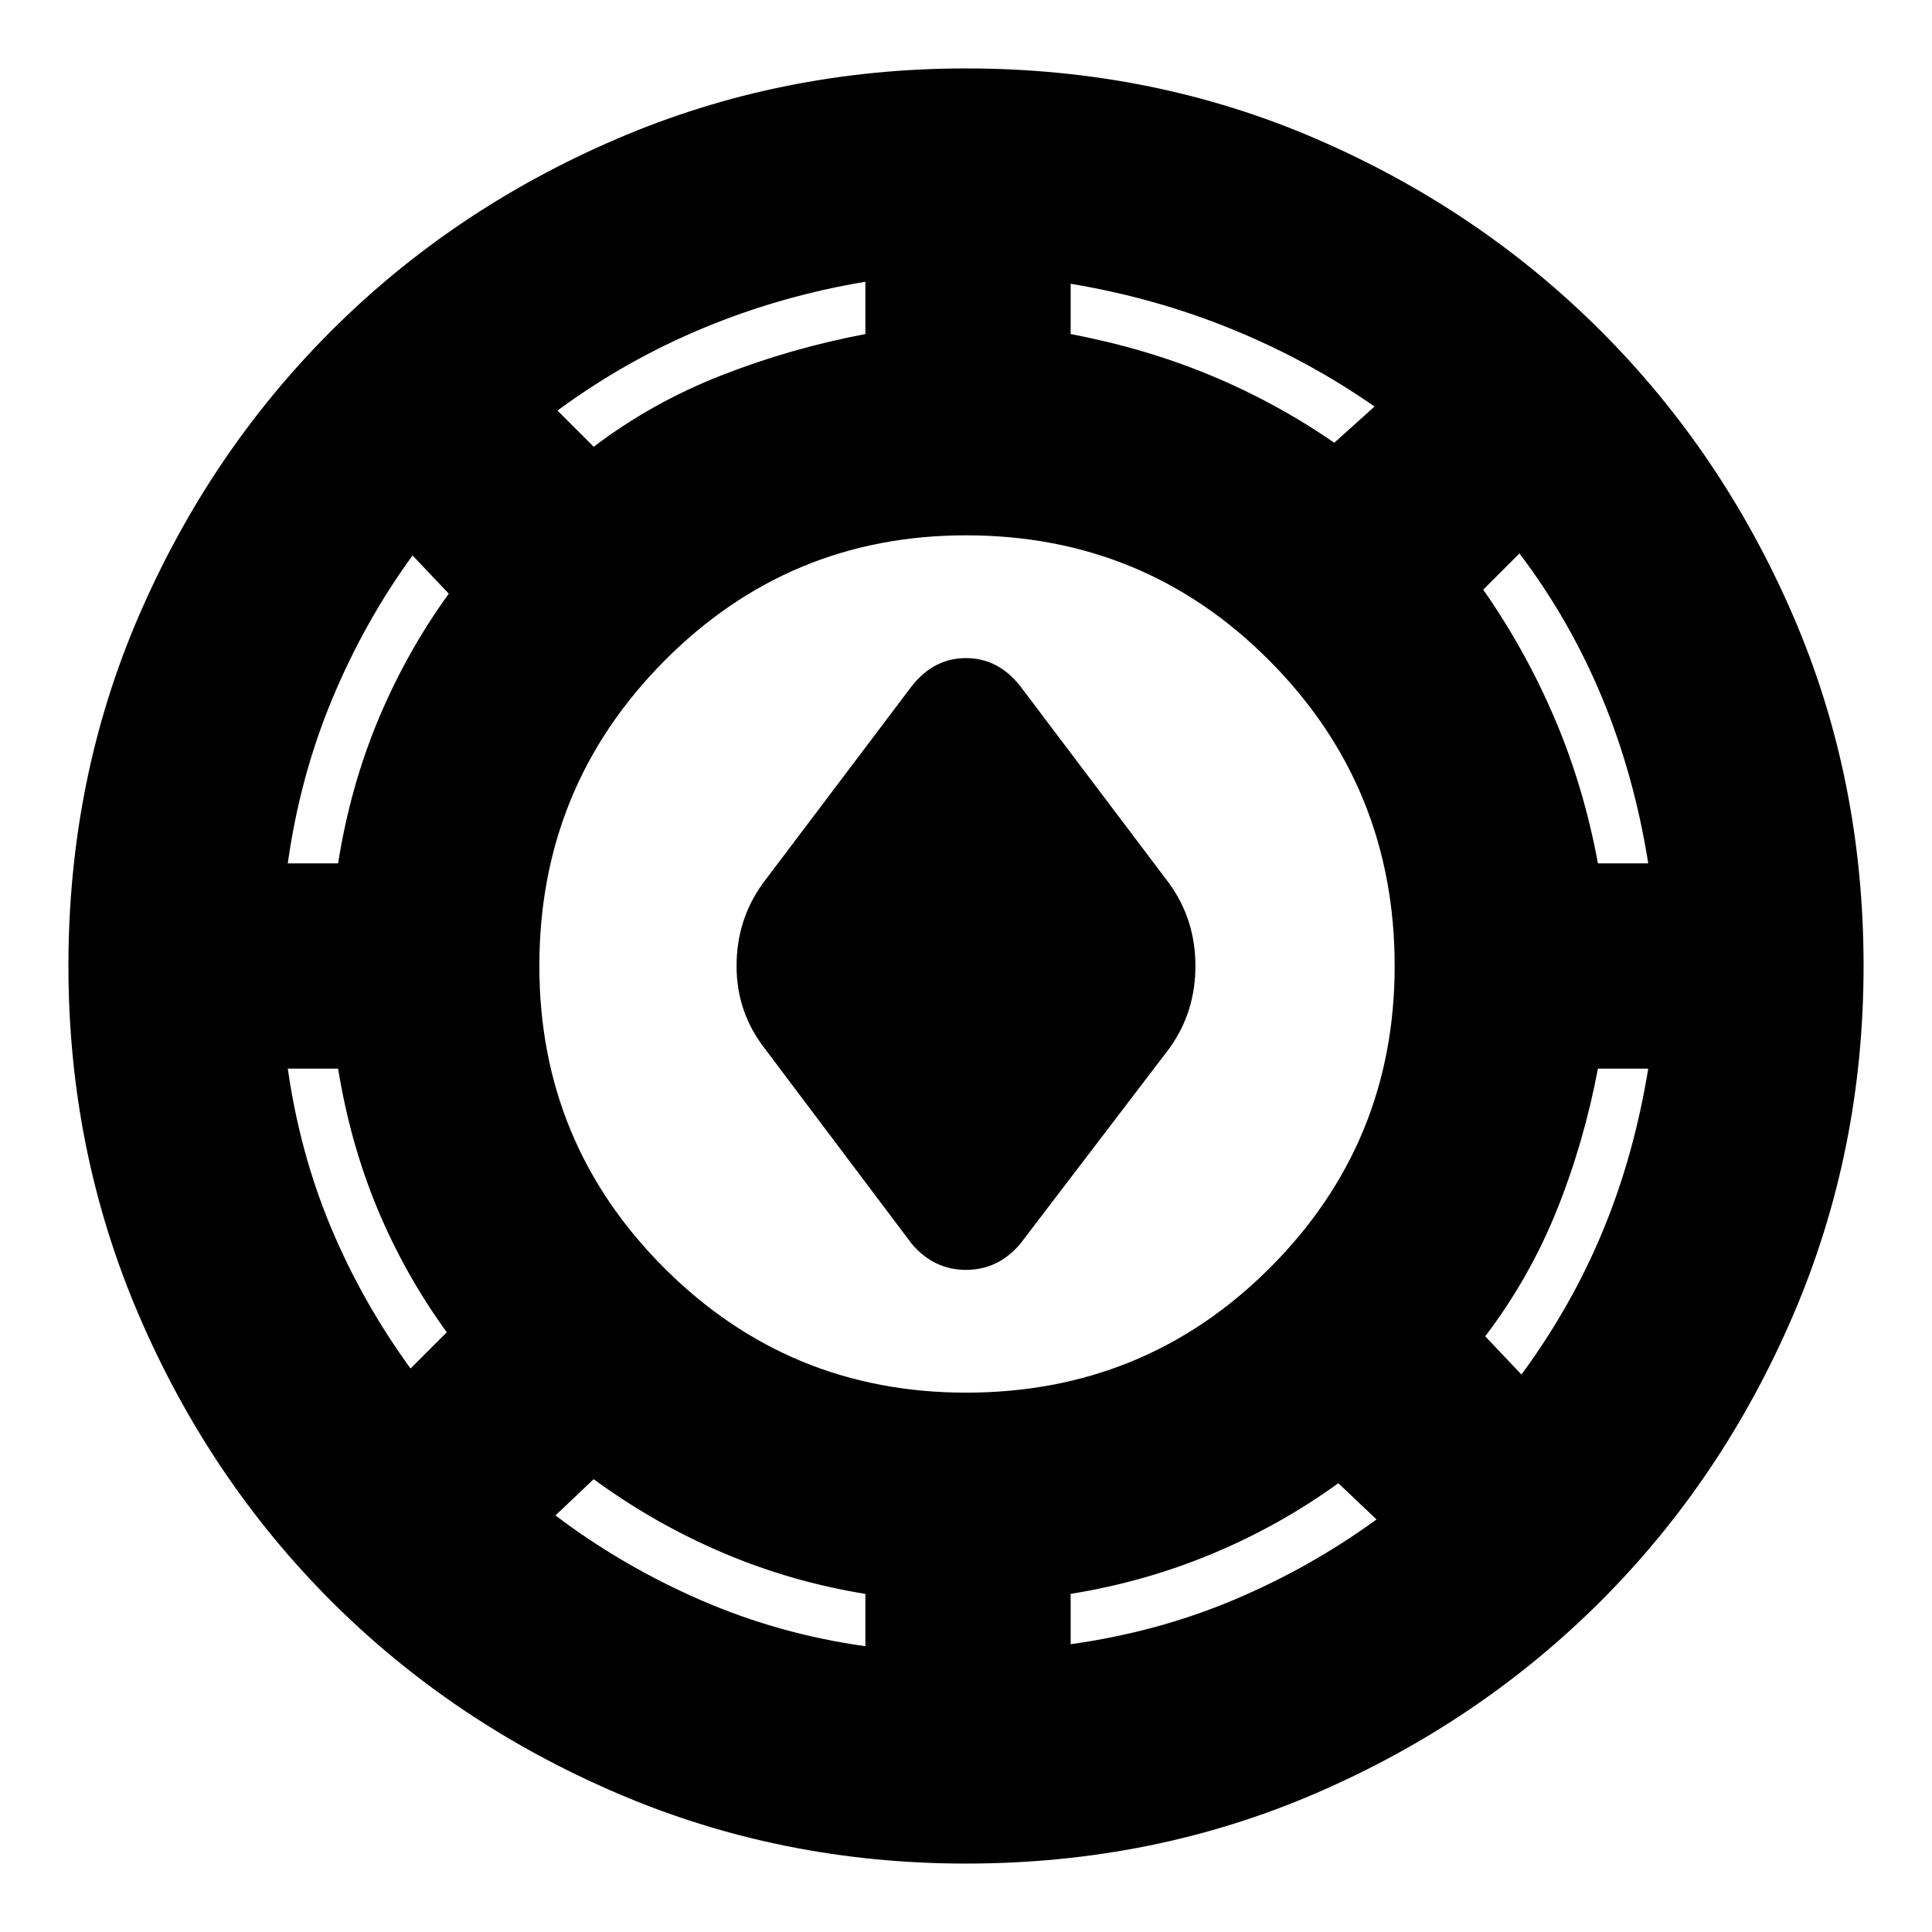 <svg xmlns="http://www.w3.org/2000/svg" height="24" viewBox="0 -960 960 960" width="24"><path d="M480-34q-92 0-173.5-35t-142-95.5Q104-225 69-306.5T34-480q0-93 35-174t95.5-141.5Q225-856 306.5-891T480-926q93 0 174 35t141.5 95.5Q856-735 891-654t35 174q0 92-35 173.5t-95.5 142Q735-104 654-69T480-34Zm-50-108v-26q-37-6-71-20.5T295-225l-19 18q33 25 72 42t82 23Zm102-1q43-6 81-22t71-40l-19-18q-29 21-62.5 35T532-168v25Zm-52-125q89 0 151-62t62-150q0-89-62-151.5T480-694q-88 0-150 62.5T268-480q0 88 62 150t150 62Zm276-9q25-34 40.5-71.5T819-429h-25q-7 37-20.5 70.5T738-296l18 19Zm-552-3 18-18q-21-29-34.5-61.5T168-429h-25q6 42 21.5 79t39.5 70Zm249-62-73-97q-14-18-14-41t13-41l74-98q11-14 27-14t27 14l74 98q13 18 13 41t-13 41l-74 97q-11 13-27 13t-27-13ZM143-531h25q6-38 20-71.5t35-62.5l-18-19q-24 33-40 71.5T143-531Zm651 0h25q-7-44-23-82.5T755-685l-18 18q21 30 35.5 64t21.5 72ZM295-738q29-22 63.5-35.5T430-794v-26q-42 7-80.5 23T277-756l18 18Zm368-2 20-18q-33-23-71-38.5T532-819v25q37 7 69.5 20.5T663-740Z"/></svg>